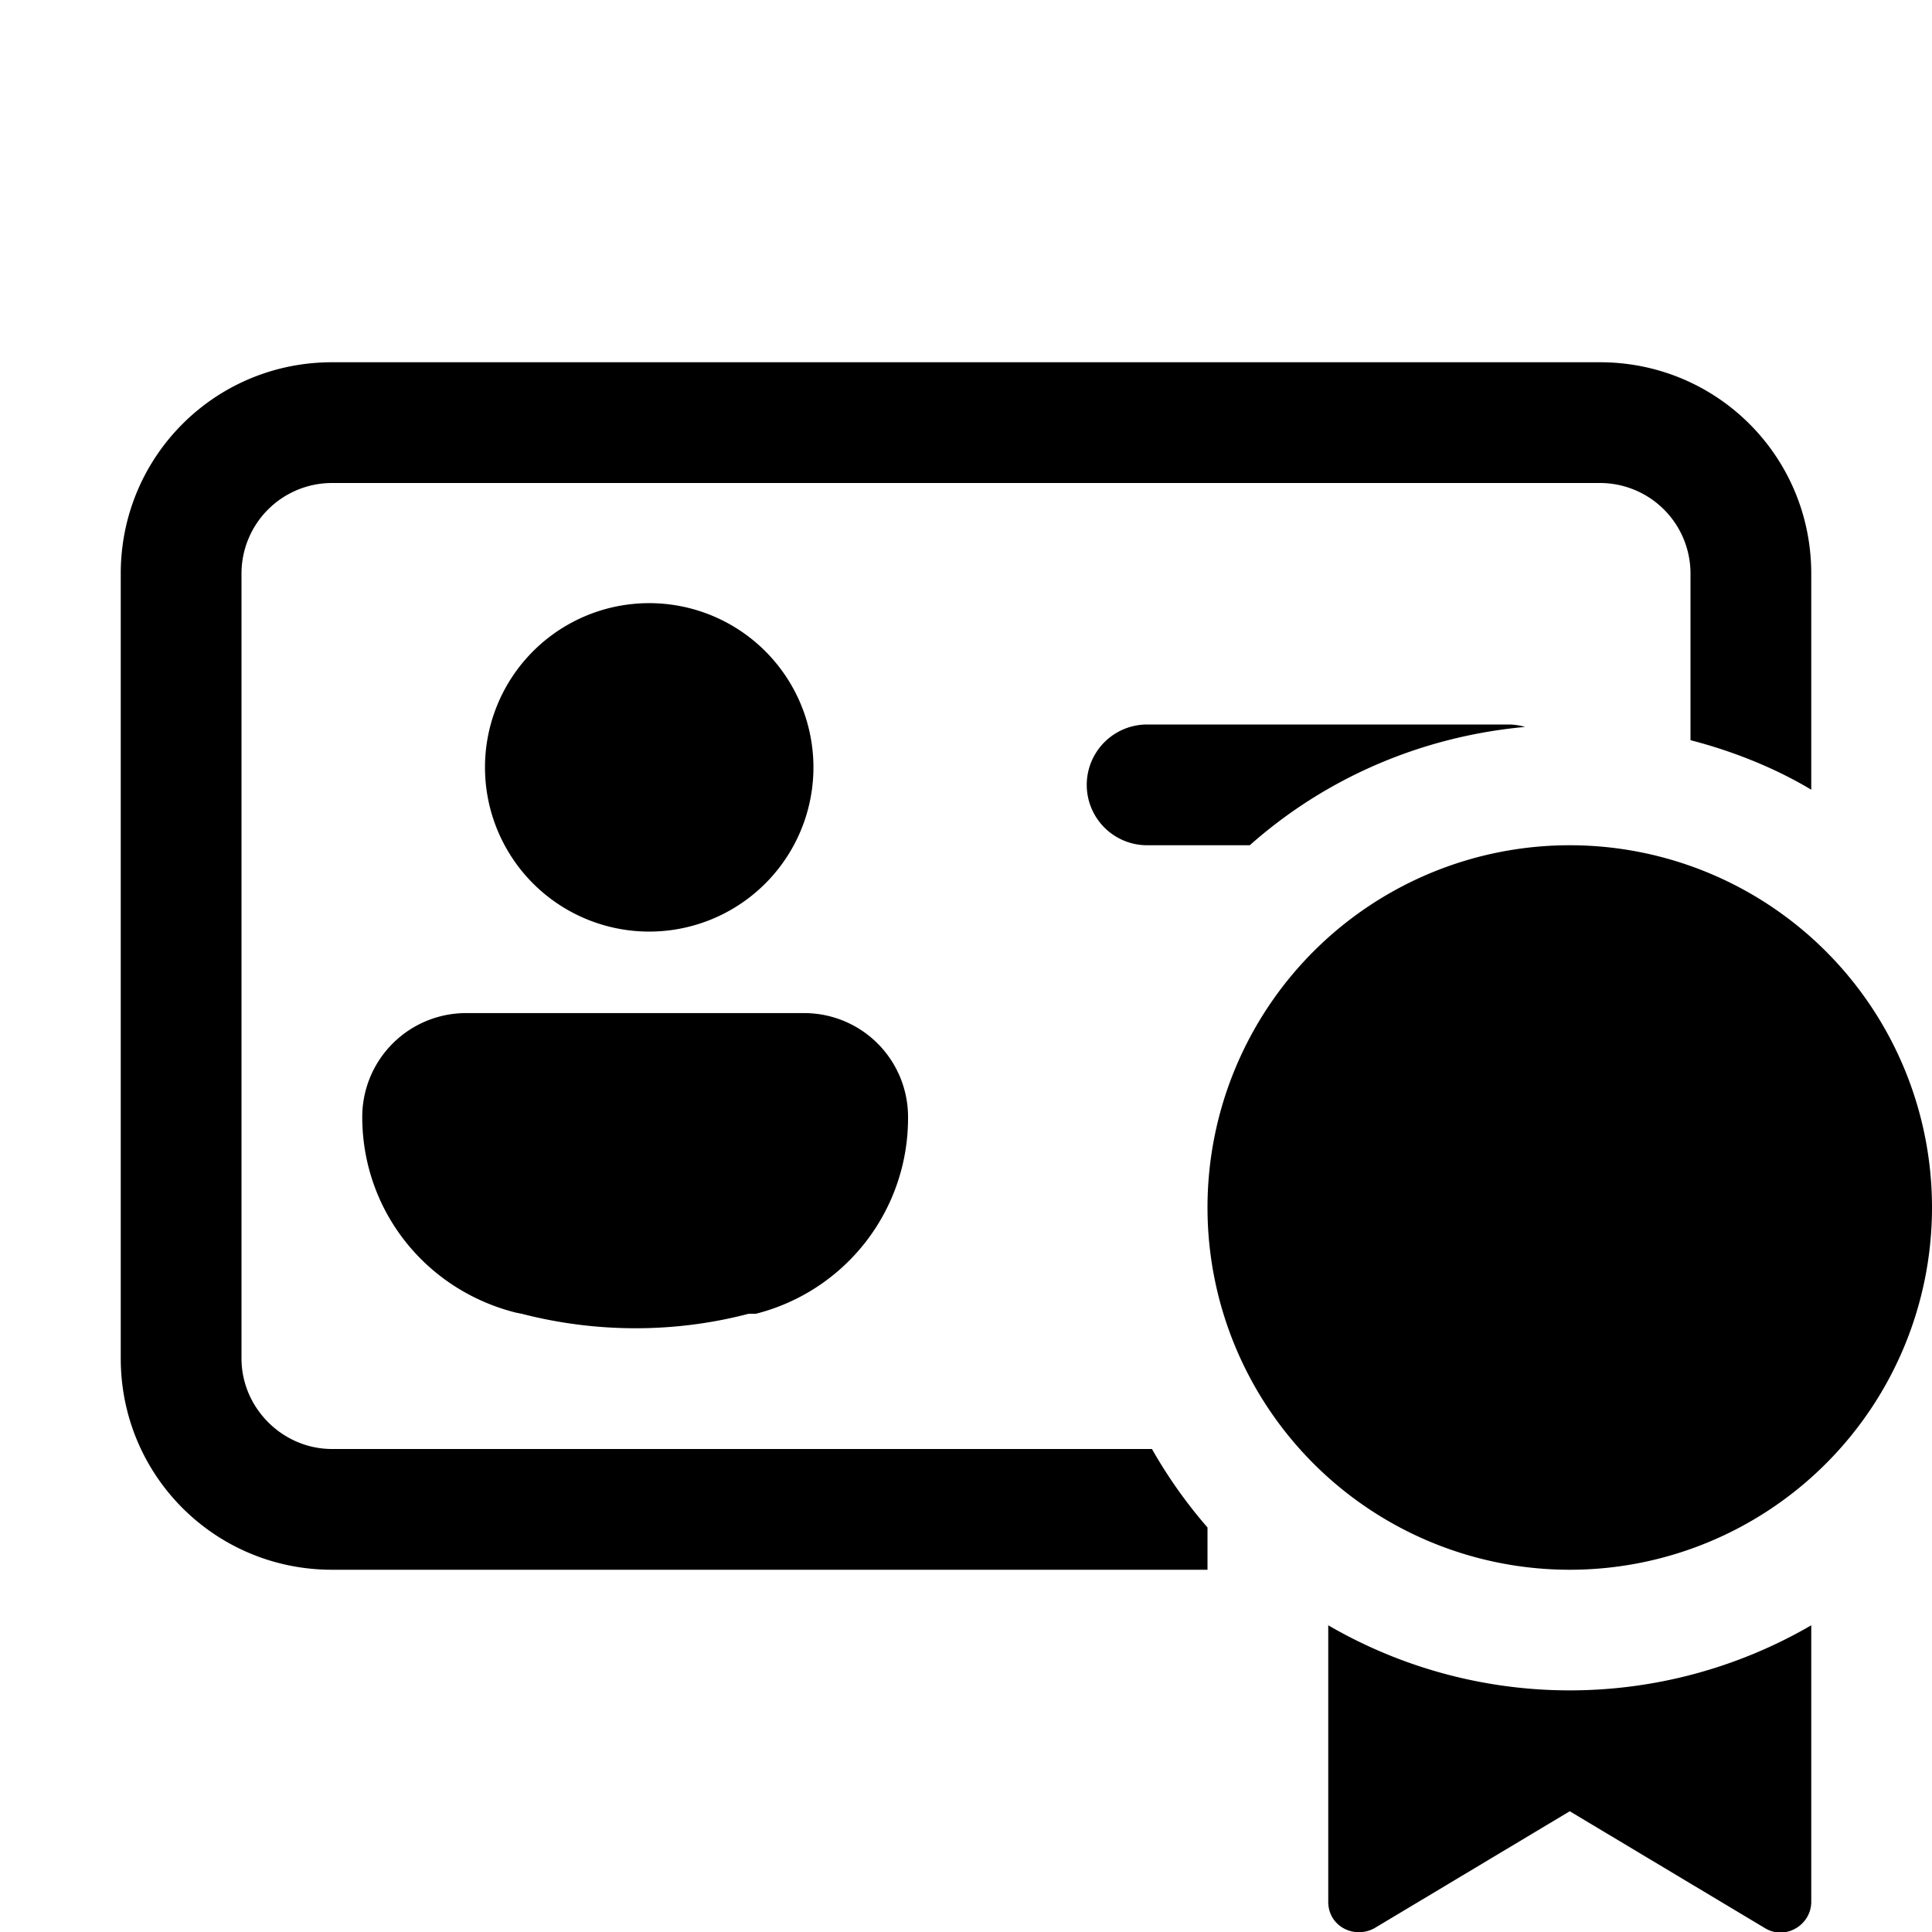 <svg width="16" height="16" viewBox="0 0 16 16" xmlns="http://www.w3.org/2000/svg"><path d="M1 4.75C1 3.78 1.78 3 2.75 3h10.5c.97 0 1.75.78 1.75 1.75v1.79c-.3-.18-.65-.32-1-.41V4.75a.75.75 0 0 0-.75-.75H2.75a.75.75 0 0 0-.75.75v6.5c0 .41.34.75.75.75h6.79a4 4 0 0 0 .46.65V13H2.75C1.78 13 1 12.22 1 11.25v-6.5ZM12.5 6a.5.5 0 0 1 .13.02c-.87.08-1.66.43-2.28.98H9.5a.5.5 0 0 1 0-1h3ZM5.26 7.71a1.36 1.36 0 1 0 0-2.71 1.36 1.36 0 0 0 0 2.71Zm-1.4.68a.86.86 0 0 0-.86.86c0 .77.52 1.43 1.27 1.62l.05.01c.62.16 1.27.16 1.88 0h.06a1.67 1.67 0 0 0 1.26-1.63.86.86 0 0 0-.86-.86h-2.8ZM16 10a3 3 0 1 1-6 0 3 3 0 0 1 6 0Zm-1 3.46a3.98 3.98 0 0 1-4 0v2.29c0 .2.21.31.38.22L13 15l1.62.97c.17.1.38-.03.38-.22v-2.29Z"/></svg>